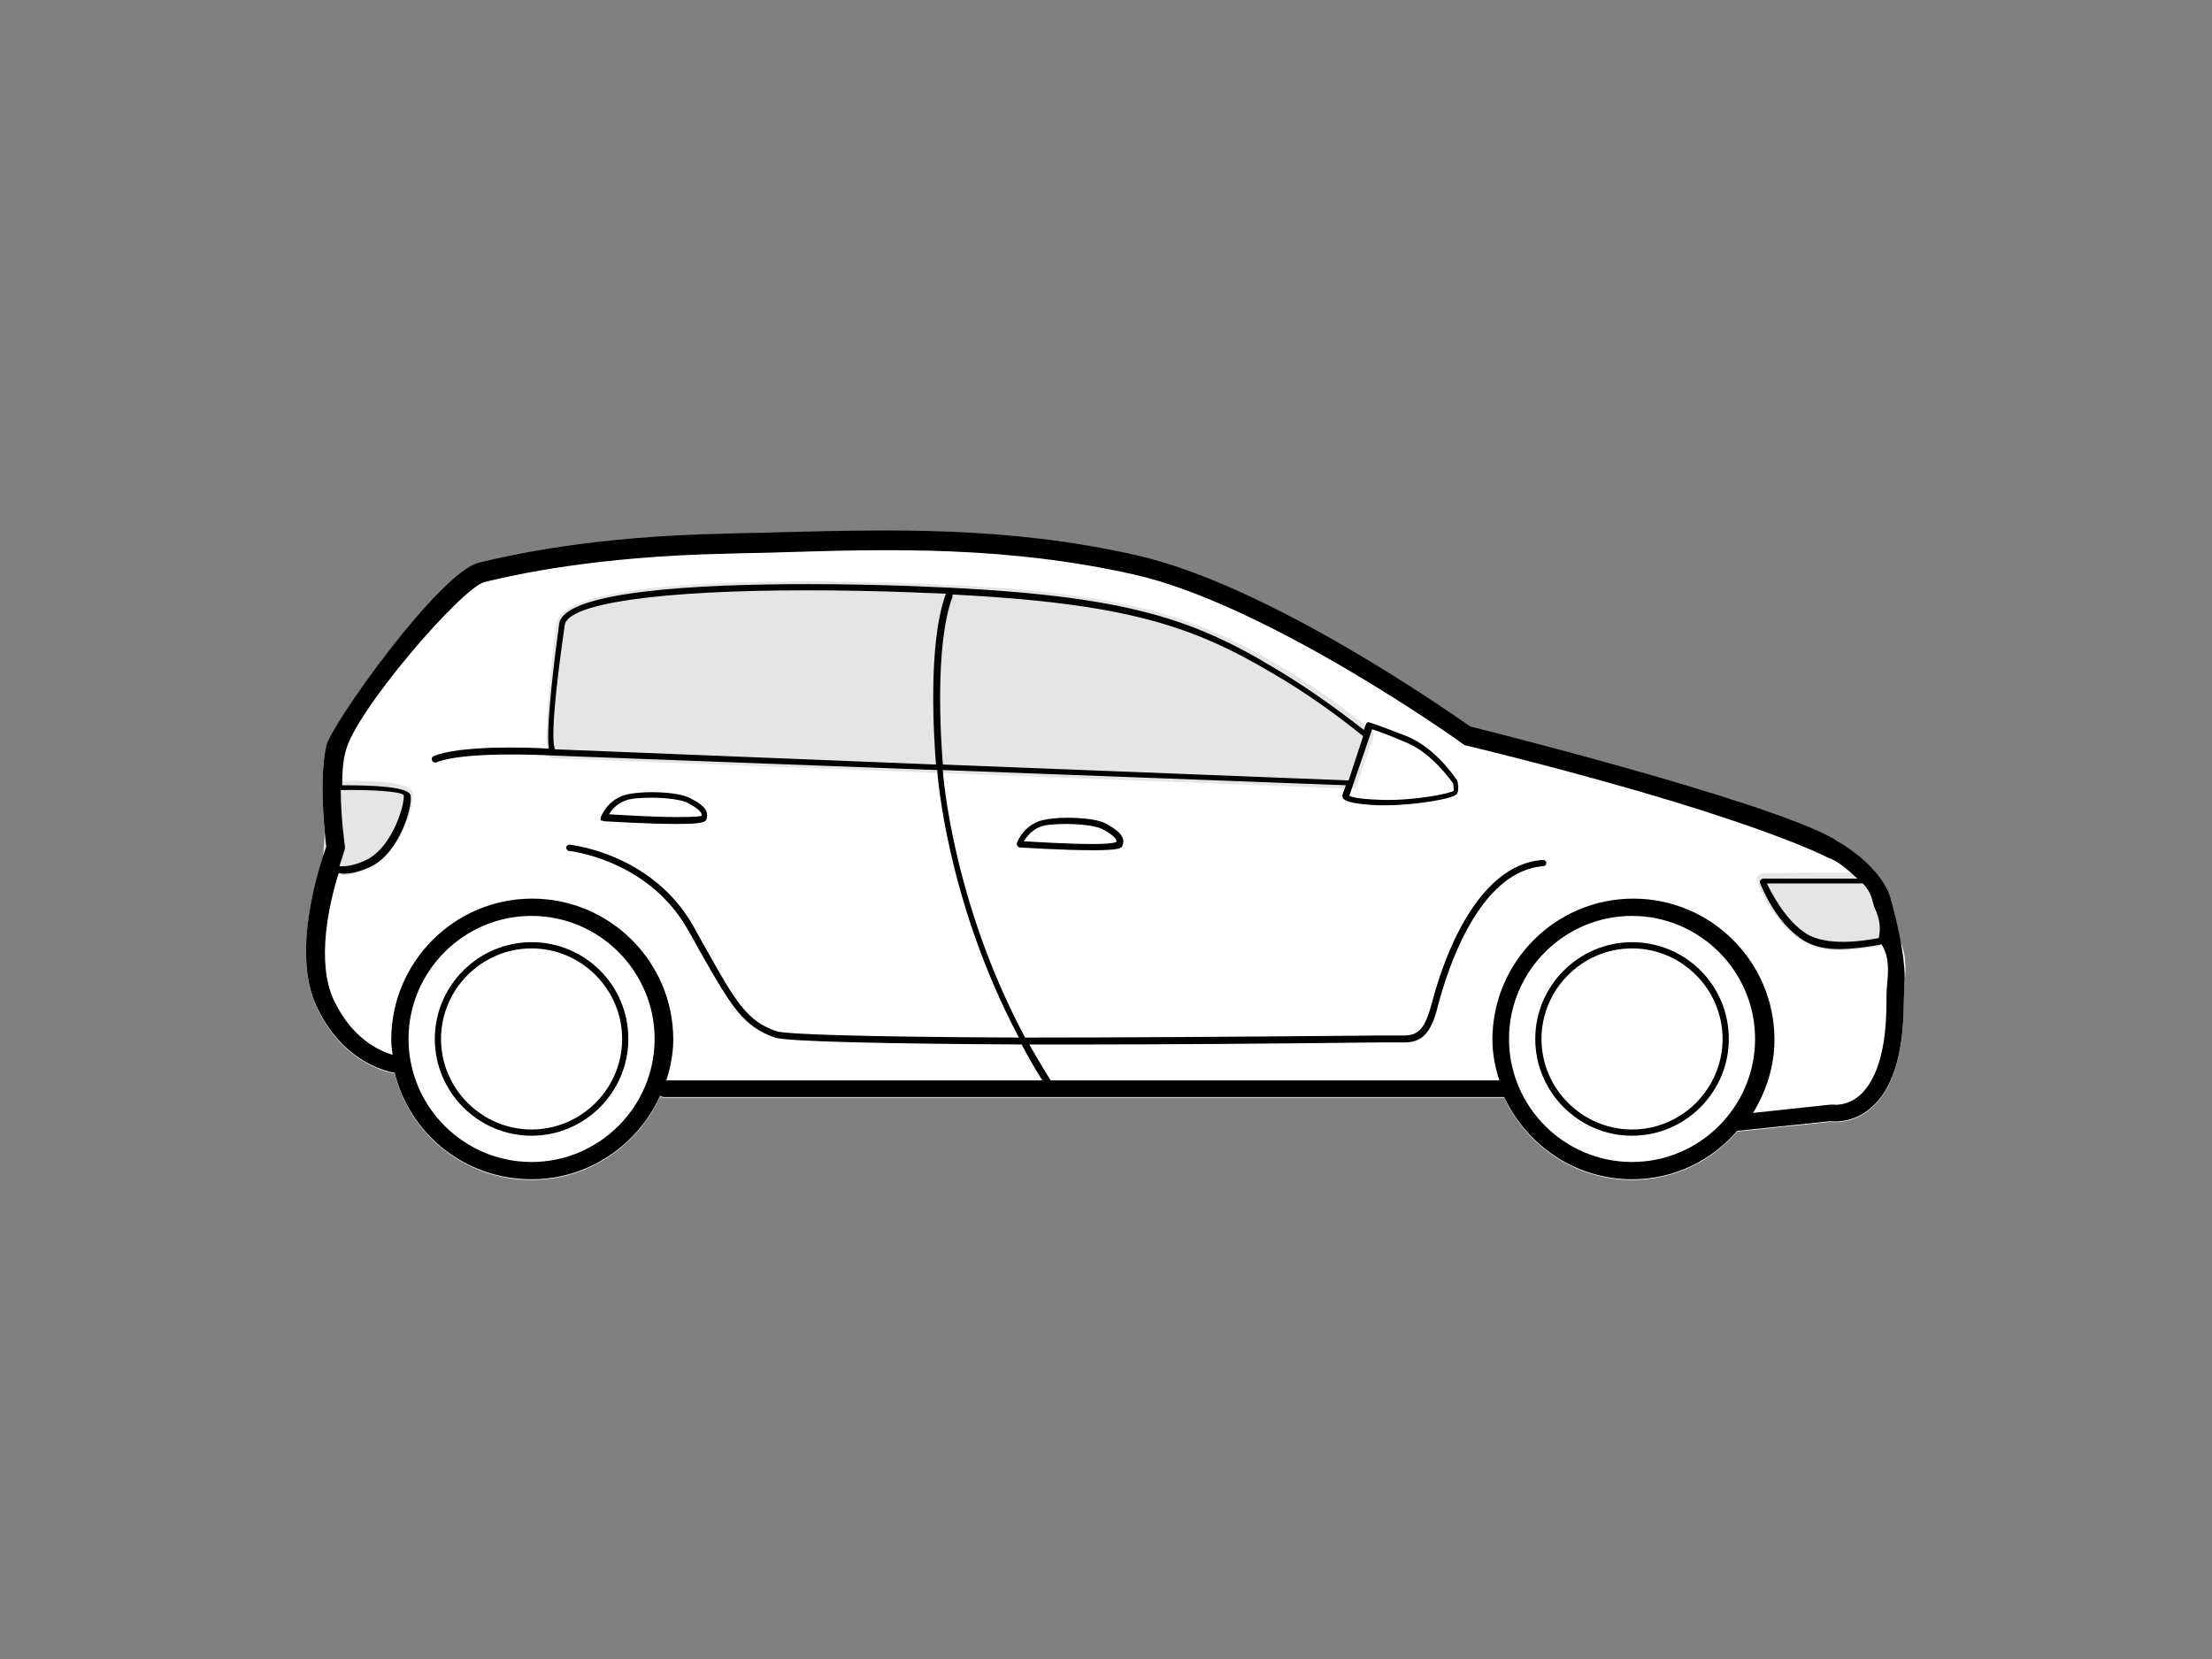 <?xml version="1.0" encoding="utf-8"?>
<!-- Generator: Adobe Illustrator 22.1.0, SVG Export Plug-In . SVG Version: 6.00 Build 0)  -->
<svg version="1.1" id="Layer_1" xmlns="http://www.w3.org/2000/svg" xmlns:xlink="http://www.w3.org/1999/xlink" x="0px" y="0px"
	 width="320px" height="240px" viewBox="0 0 320 240" style="enable-background:new 0 0 320 240;" xml:space="preserve">
<rect x="0" y="0" width="320" height="240" fill="#808080" stroke="none"/>
<style type="text/css">
	.st0{fill:#FFFFFF;}
	.st1{fill:#E5E5E5;}
	.st2{fill:#000;}
</style>
<g>
	<path class="st0" d="M270.8,130.1l-0.5-0.6c-2.6-3.2-1.9-7.1-5.1-8.1l-52.5-16.2c-2.6-1.8-29.1-20.5-48.4-24.8
		c-18.6-4.2-35.4-3.7-51.6-3.3c-2.6,0.1-5.3,0.1-7.9,0.2c-19.5,0.4-31.3,3.2-35.1,4.1l-0.4,0.1c-5.8,1.4-21.5,23.6-22.1,26.5
		c-1.1,5-0.2,12.8,0,14.6c-0.8,2.2-5.2,15-1.4,23.1c3.6,7.7,9.6,9.3,11.3,9.6c2.2,8.9,10.2,15.4,19.8,15.4c8.3,0,15.4-5,18.6-12.1
		c0.2,0.1,0.3,0.2,0.5,0.2h121.6c3.3,7,10.3,11.9,18.5,11.9c6.1,0,11.5-2.7,15.2-7l13.5-1.4c0.7,0.1,3.3,0.2,5.7-1.8
		c3.2-2.6,4.8-7.6,4.9-14.8c0-1.2,0.1-2.2,0.1-3.1C275.9,138.2,275.8,135.8,270.8,130.1z"/>
	<g>
		<g>
			<g>
				<g>
					<path class="st1" d="M49.6,126.6c-1.7,0-2.7-0.6-2.8-0.7c-0.4-0.3-0.5-0.8-0.2-1.2c0.3-0.4,0.6-10.3,0.6-10.8
						c0-0.5,0.4-0.9,0.8-0.9c11.3-0.3,11.6,1.2,11.7,1.8c0.3,1.7-1.7,8.4-5.9,10.6C52.1,126.3,50.7,126.6,49.6,126.6z"/>
				</g>
				<g>
					<path class="st1" d="M266,137.5c-1.8,0-3.8-0.3-5.5-1.5c-4.2-2.7-6.2-8.2-6.3-8.5c-0.1-0.3-0.1-0.6,0.1-0.8
						c0.2-0.2,0.4-0.4,0.7-0.4l15-0.1c0.5,0,0.9,0.4,0.9,0.9c0,0.5,2.6,8,2.7,8.4c0.2,0.5-0.1,1-0.5,1.1
						C272.8,136.8,268.6,137.5,266,137.5z"/>
				</g>
				<g>
					<path class="st1" d="M195.4,114.1C195.4,114.1,195.4,114.1,195.4,114.1L80,109.7c-0.3,0-0.6-0.2-0.7-0.5
						c-0.8-1.5,0.6-14.9,1.2-19c0.6-4,12.8-6.1,36.4-6.1c5,0,10.2,0.1,15.5,0.3c29.8,1.1,39.9,4.4,52.5,11.8
						c4.6,2.7,9.1,5.9,13.5,9.4c0.3,0.2,0.4,0.6,0.3,1l-2.4,7C196.1,113.9,195.8,114.1,195.4,114.1z"/>
				</g>
			</g>
			<g>
				<path class="st2" d="M76.9,136.3c-7.7,0-14,6.3-14,14c0,7.7,6.3,14,14,14c7.7,0,14-6.3,14-14C90.9,142.5,84.6,136.3,76.9,136.3z
					 M76.9,163.4c-7.2,0-13.1-5.9-13.1-13.1c0-7.2,5.9-13.1,13.1-13.1c7.2,0,13.1,5.9,13.1,13.1C90,157.5,84.1,163.4,76.9,163.4z"/>
				<path class="st2" d="M236.1,136.3c-7.7,0-14,6.3-14,14c0,7.7,6.3,14,14,14c7.7,0,14-6.3,14-14
					C250.1,142.5,243.8,136.3,236.1,136.3z M236.1,163.4c-7.2,0-13.1-5.9-13.1-13.1c0-7.2,5.9-13.1,13.1-13.1
					c7.2,0,13.1,5.9,13.1,13.1C249.2,157.5,243.3,163.4,236.1,163.4z"/>
				<path class="st2" d="M273.5,130c0,0-0.8-4.4-8.3-8.7c-10.2-5.7-52.5-16.2-52.5-16.2c-2.6-1.8-29.1-20.5-48.4-24.8
					c-18.6-4.2-35.4-3.7-51.6-3.3c-2.6,0.1-5.3,0.1-7.9,0.2c-19.5,0.4-31.3,3.2-35.1,4.1l-0.4,0.1c-5.8,1.4-21.5,23.6-22.1,26.5
					c-1.1,5-0.2,12.8,0,14.6c-0.8,2.2-5.2,15-1.4,23.1c3.6,7.7,9.6,9.3,11.3,9.6c2.2,8.9,10.2,15.4,19.8,15.4
					c8.3,0,15.4-5,18.6-12.1c0.2,0.1,0.3,0.2,0.5,0.2h121.6c3.3,7,10.3,11.9,18.5,11.9c6.1,0,11.5-2.7,15.2-7l13.5-1.4
					c0.7,0.1,3.3,0.2,5.7-1.8c3.2-2.6,4.8-7.6,4.9-14.8c0-1.2,0.1-2.2,0.1-3.1C275.9,138.2,273.5,130,273.5,130z M271.8,135.7
					c-2,0.4-7.6,1.3-10.6-0.7c-3-2-4.9-5.8-5.6-7.2h13.9c1.3,1.4,1.3,2.4,1.6,3.3C271.3,131.7,272.3,133.2,271.8,135.7z M49.3,114.3
					c4.3-0.1,8.6,0.2,9.1,0.7c0.2,1.2-1.5,7.3-5.2,9.3c-1.8,0.9-3.2,1.1-4.1,1c0.4-1.3,0.7-2.1,0.7-2.2c0.1-0.2,0.1-0.4,0.1-0.7
					C49.9,122.4,49.3,118.4,49.3,114.3z M76.9,168.1c-9.8,0-17.8-8-17.8-17.8c0-9.8,8-17.8,17.8-17.8c9.8,0,17.8,8,17.8,17.8
					C94.7,160.1,86.7,168.1,76.9,168.1z M236.1,168.1c-9.8,0-17.8-8-17.8-17.8c0-9.8,8-17.8,17.8-17.8s17.8,8,17.8,17.8
					C253.9,160.1,245.9,168.1,236.1,168.1z M273,142.5c-0.1,0.9-0.1,2-0.1,3.2c-0.1,7.9-2.2,11.3-3.9,12.8c-1.9,1.6-3.8,1.3-3.8,1.3
					c-0.1,0-0.2,0-0.4,0l-11.2,1.2c1.9-3.1,3.1-6.7,3.1-10.6c0-11.3-9.2-20.4-20.4-20.4c-11.3,0-20.4,9.2-20.4,20.4
					c0,2.1,0.4,4,1,5.9H152c-1.1-1.7-2.1-3.5-3.1-5.2c2.4,0,4.9,0,7.3,0c11.7,0,26.3-0.1,43.6-0.3c1.9,0,3.1,0,3.4,0
					c2.9,0,4-1.9,4.9-5.6c1.2-4.5,5.7-19.2,15.2-19.9c0.2,0,0.4-0.2,0.4-0.5c0-0.2-0.2-0.4-0.5-0.4c-10.1,0.7-14.8,15.9-16,20.5
					c-1,3.8-1.9,4.9-4.1,4.9c-0.3,0-1.5,0-3.4,0c-21.6,0.2-38.4,0.3-51.4,0.3c-10.6-19.8-11.9-38.4-11.9-38.6c0,0,0-0.1,0-0.1
					l58.3,2.2l-0.5,1.4c0,0.2,0,0.3,0.1,0.5c0.2,0.2,0.6,0.8,5.1,1c0.3,0,0.7,0,1,0c4,0,10-0.9,10.4-1.7c0.3-0.6,0.1-1.7,0-1.9
					c0-0.1,0-0.1-0.1-0.1c-0.1-0.2-3-4.6-7.2-6.3c-4.1-1.6-5.4-2-5.4-2c-0.2-0.1-0.5,0.1-0.5,0.3l-0.3,0.8c-4.2-3.3-8.6-6.4-13-9
					C172,89.2,162,85.9,132.3,84.8c-5.3-0.2-10.5-0.3-15.4-0.3c-16,0-35.2,1-36,5.7c-0.5,3.6-2,15.1-1.5,18.1
					c-3.1-0.2-12.9-0.5-16.7,1.1c-0.2,0.1-0.3,0.3-0.2,0.6c0.1,0.2,0.2,0.3,0.4,0.3c0.1,0,0.1,0,0.2,0c3.9-1.6,14.9-1.1,16.9-1
					c0,0,0,0,0,0l55.6,2.1c0,0.1,0,0.2,0,0.2c0,0.2,1.3,18.7,11.8,38.5c-23.5-0.1-33.7-0.5-35-0.9c-4.3-1.4-6-4.3-10.3-12
					c-0.6-1-1.2-2.2-1.9-3.4c-6-10.4-17.7-11.6-17.8-11.6c-0.3,0-0.5,0.2-0.5,0.4c0,0.2,0.2,0.5,0.4,0.5c0.1,0,11.3,1.2,17.1,11.2
					c0.7,1.2,1.3,2.3,1.9,3.4c4.5,7.9,6.2,10.8,10.8,12.4c1.7,0.6,17.2,0.9,35.7,1c0.9,1.7,1.9,3.5,3,5.2H96.4c0.6-1.9,1-3.9,1-5.9
					c0-11.3-9.2-20.4-20.4-20.4c-11.3,0-20.4,9.2-20.4,20.4c0,0.8,0.1,1.5,0.2,2.2c-2-0.6-5.9-2.4-8.5-7.9c-2.6-5.5-0.7-14,0.7-18.4
					c0.2,0,0.5,0.1,0.7,0.1c1.1,0,2.4-0.3,4.1-1.1c4-2.1,5.9-8.5,5.6-10.2c-0.2-1.3-5.3-1.5-9.9-1.5c0-1.7,0.1-3.5,0.5-4.9
					c1.3-5.7,16.8-23.7,20.1-24.5l0.4-0.1c3.8-0.9,15.4-3.6,34.6-4c2.6-0.1,5.2-0.1,7.9-0.2c16.1-0.5,32.7-0.9,51,3.2
					c19.3,4.3,47.4,24.3,47.6,24.5c0.1,0.1,0.3,0.2,0.3,0.2c40.7,9.9,52.6,16.3,52.6,16.3c1.3,0.4,2.8,1.7,4.2,3h-13.6
					c-0.1,0-0.3,0.1-0.4,0.2c-0.1,0.1-0.1,0.3-0.1,0.4c0.1,0.2,2.1,5.6,6.1,8.2c1.6,1.1,3.6,1.4,5.3,1.4c2,0,5-0.4,6.2-0.7
					C273.3,138.5,273.2,140.1,273,142.5z M80.4,108.4C80.4,108.4,80.4,108.4,80.4,108.4c0,0-0.1,0-0.1,0c-0.9-1.9,0.9-14.5,1.4-18
					c0.5-3.1,13.6-5,35.1-5c4.9,0,10.1,0.1,15.4,0.3c1.6,0.1,3.2,0.1,4.7,0.2c0,0,0,0-0.1,0.1c-2.6,7.2-1.7,20.7-1.4,24.6
					L80.4,108.4z M137.8,86.3c0-0.1,0-0.2,0-0.3c25.3,1.3,34.8,4.6,46.3,11.4c4.5,2.6,8.9,5.7,13.1,9.1l-2.1,6.4l-58.7-2.3
					C136.1,106.9,135.2,93.3,137.8,86.3z M198.5,105.5c0.6,0.2,2.1,0.7,4.9,1.9c3.7,1.5,6.4,5.4,6.8,5.9c0.1,0.4,0.1,1,0.1,1.1
					c-0.5,0.4-5.9,1.5-10.7,1.3c-3.1-0.1-4.1-0.4-4.4-0.6L198.5,105.5z"/>
				<path class="st2" d="M159.9,119.1c-1.2-0.6-3.6-0.8-5.5-0.8c-1.7,0-3.2,0.2-4.1,0.5c-2.4,0.9-3.2,3.1-3.2,3.2
					c0,0.1,0,0.3,0.1,0.4c0.1,0.1,0.2,0.2,0.3,0.2c0.1,0,6.3,0.4,10.6,0.4c3.8,0,4.2-0.3,4.3-0.7C162.9,120.9,161.5,120,159.9,119.1
					z M158,122.1c-3.4,0-8.2-0.3-9.9-0.4c0.4-0.6,1.1-1.6,2.4-2.1c0.8-0.3,2.2-0.4,3.8-0.4c2.2,0,4.2,0.3,5.1,0.7
					c1.9,1,2.2,1.6,2.1,1.9C161.3,121.9,160.6,122.1,158,122.1z"/>
				<path class="st2" d="M87.3,118.8c0.1,0,6.3,0.4,10.6,0.4c3.8,0,4.2-0.3,4.3-0.7c0.5-1.4-0.9-2.3-2.5-3.1
					c-1.2-0.6-3.6-0.8-5.5-0.8c-1.7,0-3.2,0.2-4.1,0.5c-2.4,0.9-3.2,3.1-3.2,3.2c0,0.1,0,0.3,0,0.4
					C87.1,118.7,87.2,118.7,87.3,118.8z M90.5,115.8c0.8-0.3,2.2-0.4,3.8-0.4c2.2,0,4.2,0.3,5.1,0.7c1.9,1,2.2,1.6,2.1,1.9
					c-0.2,0.1-0.9,0.2-3.5,0.2c-3.4,0-8.2-0.3-9.9-0.4C88.4,117.3,89.1,116.3,90.5,115.8z"/>
			</g>
		</g>
	</g>
</g>
</svg>
